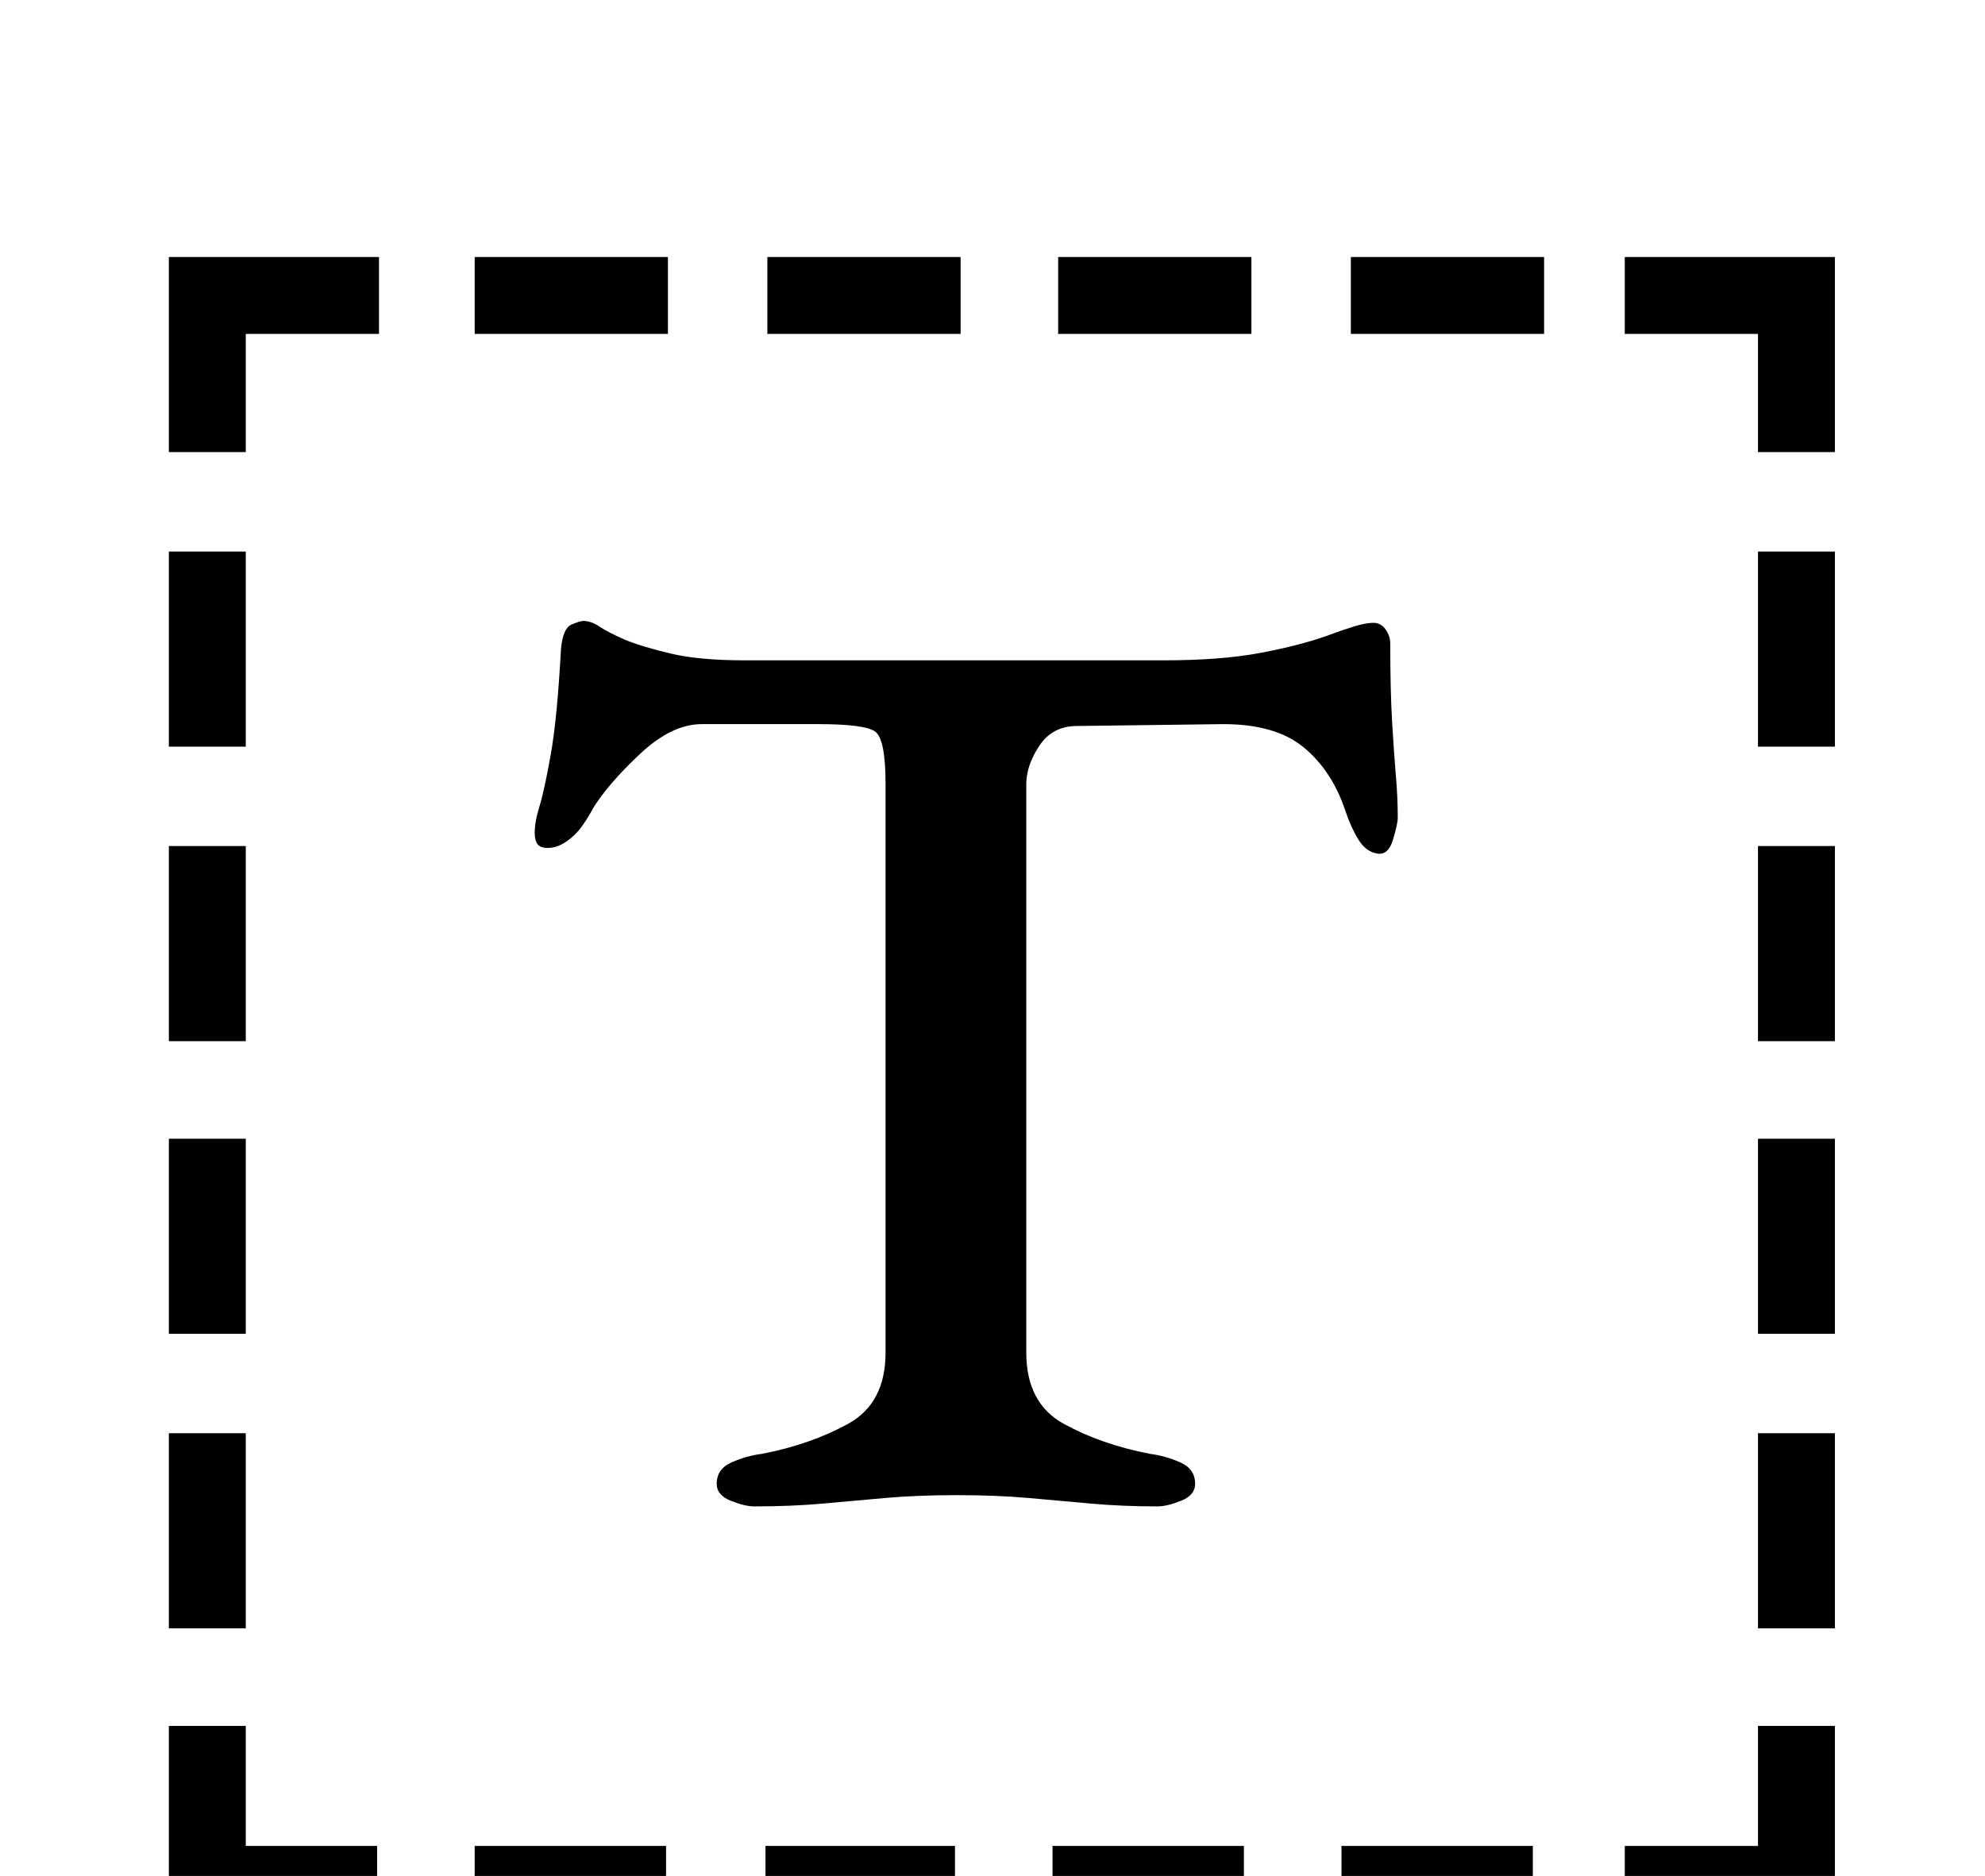 <?xml version="1.0" standalone="no"?>
<!DOCTYPE svg PUBLIC "-//W3C//DTD SVG 1.1//EN" "http://www.w3.org/Graphics/SVG/1.1/DTD/svg11.dtd" >
<svg xmlns="http://www.w3.org/2000/svg" xmlns:xlink="http://www.w3.org/1999/xlink" version="1.1" viewBox="-10 0 1058 1000">
  <g transform="matrix(1 0 0 -1 0 800)">
   <path fill="currentColor"
d="M80 506h41v-104h-41v104zM80 349h41v-104h-41v104zM80 193h41v-104h-41v104zM80 36h41v-104h-41v104zM856 -184h71v64h41v-105h-112v41zM243 622v41h103v-41h-103zM399 622v41h103v-41h-103zM554 622v41h103v-41h-103zM710 622v41h103v-41h-103zM968 -68h-41v104h41v-104
zM968 89h-41v104h41v-104zM968 245h-41v104h41v-104zM968 402h-41v104h41v-104zM807 -184v-41h-102v41h102zM653 -184v-41h-102v41h102zM499 -184v-41h-101v41h101zM345 -184v-41h-102v41h102zM191 -225h-111v105h41v-64h70v-41zM927 559v63h-71v41h112v-104h-41zM80 559
v104h112v-41h-71v-63h-41zM392 -3q-5 0 -12.5 3t-7.5 9q0 8 8 11.5t16 4.5q26 5 46 16t20 38v303q0 24 -5.5 28t-30.5 4h-62q-16 0 -33 -16t-25 -29q-2 -4 -5.5 -9t-8.5 -8.5t-10 -3.5q-4 0 -5.5 2t-1.5 6q0 6 2.5 14t6 27.5t5.5 56.5q1 11 5.5 13t6.5 2q4 0 8.5 -3t13.5 -7
q10 -4 25 -7.5t39 -3.5h223q31 0 52 4t35 9q8 3 14.5 5t10.5 2t6.5 -3.5t2.5 -7.5q0 -25 1 -42t2 -28.5t1 -22.5q0 -3 -2.5 -11.5t-8.5 -7.5t-10 7.5t-7 15.5q-7 21 -22 33.5t-43 12.5l-78 -1q-13 0 -20 -10.5t-7 -20.5v-303q0 -27 20 -38t46 -16q8 -1 16 -4.5t8 -11.5
q0 -6 -7.5 -9t-12.5 -3q-19 0 -35.5 1.5t-33.5 3t-38 1.5t-38 -1.5t-33.5 -3t-36.5 -1.5z" />
  </g>

</svg>
